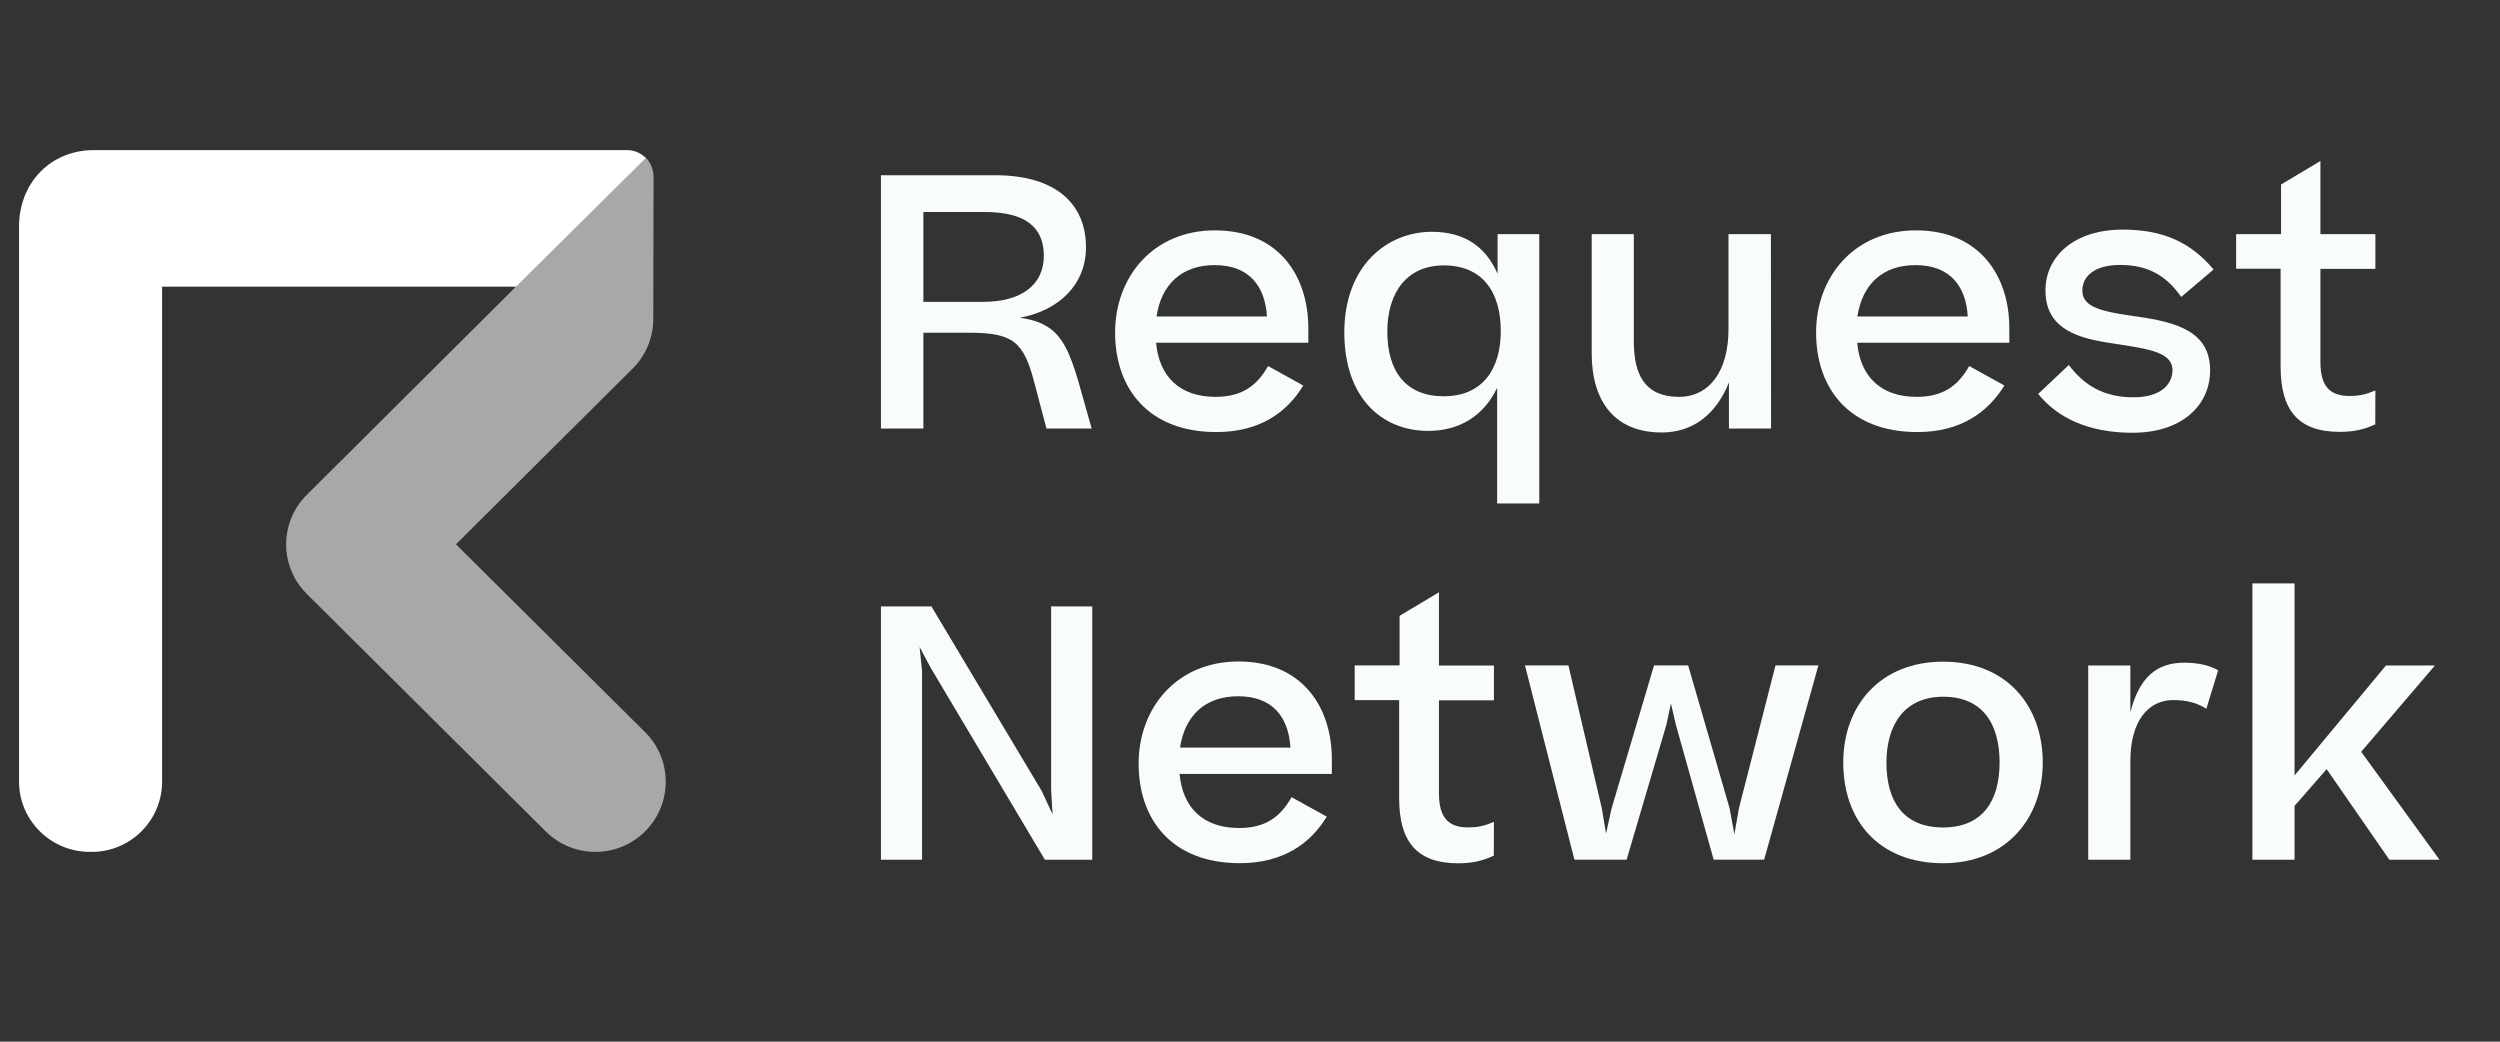 <svg width="96" height="40" viewBox="0 0 96 40" fill="none" xmlns="http://www.w3.org/2000/svg">
<rect x="0" y="0" width="96" height="40" fill="#333333" stroke="none"/>
<path d="M17.509 20.901L24.291 14.156C24.801 13.653 25.086 12.961 25.086 12.246L25.097 6.796C25.097 6.517 24.991 6.249 24.795 6.048L11.786 18.997C10.728 20.041 10.722 21.744 11.77 22.794C11.775 22.799 11.781 22.805 11.786 22.811L20.959 31.929C22.017 32.979 23.731 32.973 24.778 31.918C25.831 30.863 25.825 29.154 24.767 28.11L17.509 20.901Z" fill="#A8A8A8"/>
<path d="M24.043 5.764H3.604C1.952 5.764 0.731 7.01 0.731 8.707V29.971C0.708 31.462 1.912 32.69 3.408 32.712C3.43 32.712 3.458 32.712 3.475 32.712C4.964 32.74 6.196 31.551 6.224 30.066C6.224 30.032 6.224 29.998 6.224 29.976V11.008H19.821L24.799 6.066C24.598 5.865 24.329 5.753 24.043 5.764Z" fill="white"/>
<path d="M35.458 12.776V16.456H33.828V6.729H38.213C40.537 6.729 41.702 7.823 41.702 9.498C41.702 10.922 40.671 11.921 39.165 12.201C39.618 12.268 39.966 12.374 40.263 12.575C40.811 12.932 41.102 13.585 41.427 14.708L41.92 16.456H40.184L39.73 14.736C39.316 13.122 38.913 12.776 37.205 12.776H35.458ZM35.458 8.141V11.592H37.742C39.238 11.592 40.083 10.928 40.083 9.822C40.083 8.755 39.417 8.141 37.81 8.141H35.458Z" fill="#F8FCFC"/>
<path d="M46.707 16.591C44.125 16.591 42.82 14.949 42.82 12.766C42.82 10.649 44.265 8.846 46.656 8.846C49.087 8.846 50.24 10.577 50.24 12.604V13.162H44.394C44.511 14.452 45.29 15.239 46.679 15.239C47.681 15.239 48.258 14.826 48.695 14.056L50.044 14.804C49.423 15.831 48.381 16.591 46.707 16.591ZM44.411 12.151H48.65C48.583 11.007 47.983 10.18 46.645 10.18C45.374 10.18 44.596 10.923 44.411 12.151Z" fill="#F8FCFC"/>
<path d="M54.981 8.901C56.213 8.901 57.042 9.449 57.507 10.515V8.991H59.108V19.332H57.49V14.893C56.98 15.959 56.062 16.546 54.841 16.546C53.066 16.546 51.621 15.278 51.621 12.76C51.627 10.191 53.273 8.901 54.981 8.901ZM57.63 12.71C57.63 11.258 56.964 10.191 55.44 10.191C54.051 10.191 53.273 11.202 53.273 12.738C53.273 14.284 54.007 15.217 55.44 15.217C56.947 15.217 57.63 14.15 57.63 12.71Z" fill="#F8FCFC"/>
<path d="M68.009 16.456H66.391V14.686C65.881 15.964 64.963 16.607 63.809 16.607C61.989 16.607 61.121 15.395 61.121 13.569V8.99H62.739V13.122C62.739 14.412 63.182 15.239 64.475 15.239C65.64 15.239 66.374 14.25 66.374 12.642V8.99H68.003L68.009 16.456Z" fill="#F8FCFC"/>
<path d="M73.625 16.591C71.043 16.591 69.738 14.949 69.738 12.766C69.738 10.649 71.183 8.846 73.574 8.846C76.005 8.846 77.158 10.577 77.158 12.604V13.162H71.317C71.435 14.452 72.213 15.239 73.602 15.239C74.605 15.239 75.181 14.826 75.618 14.056L76.968 14.804C76.335 15.831 75.293 16.591 73.625 16.591ZM71.323 12.151H75.562C75.495 11.007 74.896 10.18 73.557 10.18C72.286 10.18 71.513 10.923 71.323 12.151Z" fill="#F8FCFC"/>
<path d="M79.442 14.016C80.058 14.831 80.819 15.256 81.928 15.256C82.986 15.256 83.423 14.748 83.423 14.217C83.423 13.446 82.275 13.379 80.898 13.15C79.537 12.938 78.546 12.486 78.546 11.151C78.546 9.845 79.643 8.817 81.514 8.817C83.037 8.817 84.106 9.286 85.002 10.347L83.759 11.403C83.182 10.576 82.466 10.174 81.418 10.174C80.377 10.174 79.962 10.643 79.962 11.163C79.962 11.844 80.83 11.978 82.102 12.162C83.558 12.374 84.868 12.72 84.868 14.217C84.868 15.591 83.759 16.618 81.889 16.618C80.192 16.618 79.005 16.043 78.266 15.127L79.442 14.016Z" fill="#F8FCFC"/>
<path d="M91.21 16.294C90.823 16.478 90.409 16.584 89.849 16.584C88.23 16.584 87.575 15.73 87.575 14.077V10.319H85.867V8.99H87.592V7.086L89.104 6.182V8.99H91.215V10.325H89.104V13.899C89.104 14.859 89.49 15.205 90.224 15.205C90.627 15.205 90.868 15.138 91.215 14.993L91.21 16.294Z" fill="#F8FCFC"/>
<path d="M35.407 33.013H33.828V23.286H35.766L40.005 30.378L40.419 31.271L40.363 30.311V23.286H41.943V33.013H40.123L35.738 25.642L35.312 24.844L35.407 25.765V33.013Z" fill="#F8FCFC"/>
<path d="M47.609 33.146C45.027 33.146 43.723 31.505 43.723 29.321C43.723 27.205 45.167 25.401 47.559 25.401C49.989 25.401 51.143 27.132 51.143 29.159V29.718H45.296C45.414 31.008 46.192 31.795 47.581 31.795C48.583 31.795 49.16 31.382 49.597 30.611L50.947 31.359C50.325 32.387 49.278 33.146 47.609 33.146ZM45.313 28.707H49.552C49.485 27.562 48.886 26.736 47.547 26.736C46.271 26.736 45.498 27.484 45.313 28.707Z" fill="#F8FCFC"/>
<path d="M57.362 32.856C56.975 33.04 56.561 33.151 56.001 33.151C54.383 33.151 53.727 32.297 53.727 30.644V26.886H52.02V25.552H53.744V23.648L55.256 22.743V25.557H57.367V26.892H55.256V30.466C55.256 31.426 55.643 31.772 56.376 31.772C56.779 31.772 57.02 31.705 57.367 31.56L57.362 32.856Z" fill="#F8FCFC"/>
<path d="M62.462 33.012H60.457L58.559 25.552H60.227L61.51 31.041L61.672 32.012L61.885 31.041L63.515 25.552H64.825L66.415 31.03L66.6 32.04L66.774 31.041L68.179 25.552H69.826L67.743 33.012H65.805L64.349 27.813L64.164 27.015L63.99 27.83L62.462 33.012Z" fill="#F8FCFC"/>
<path d="M70.781 29.283C70.781 27.083 72.209 25.408 74.617 25.408C77.064 25.408 78.442 27.111 78.442 29.283C78.442 31.444 77.014 33.148 74.617 33.148C72.148 33.148 70.781 31.511 70.781 29.283ZM76.784 29.283C76.784 27.776 76.118 26.754 74.617 26.754C73.144 26.754 72.439 27.82 72.439 29.283C72.439 30.763 73.083 31.774 74.617 31.774C76.129 31.774 76.784 30.752 76.784 29.283Z" fill="#F8FCFC"/>
<path d="M85.177 25.738L84.724 27.217C84.365 26.988 83.962 26.882 83.452 26.882C82.517 26.882 81.806 27.653 81.806 29.228V33.013H80.188V25.553H81.806V27.351C82.142 26.045 82.78 25.447 83.878 25.447C84.427 25.447 84.841 25.553 85.177 25.738Z" fill="#F8FCFC"/>
<path d="M88.122 29.763L91.622 25.553H93.503L90.67 28.869L93.677 33.013H91.751L89.343 29.534L88.111 30.947V33.013H86.492V22.403H88.111V29.763H88.122Z" fill="#F8FCFC"/>
</svg>
